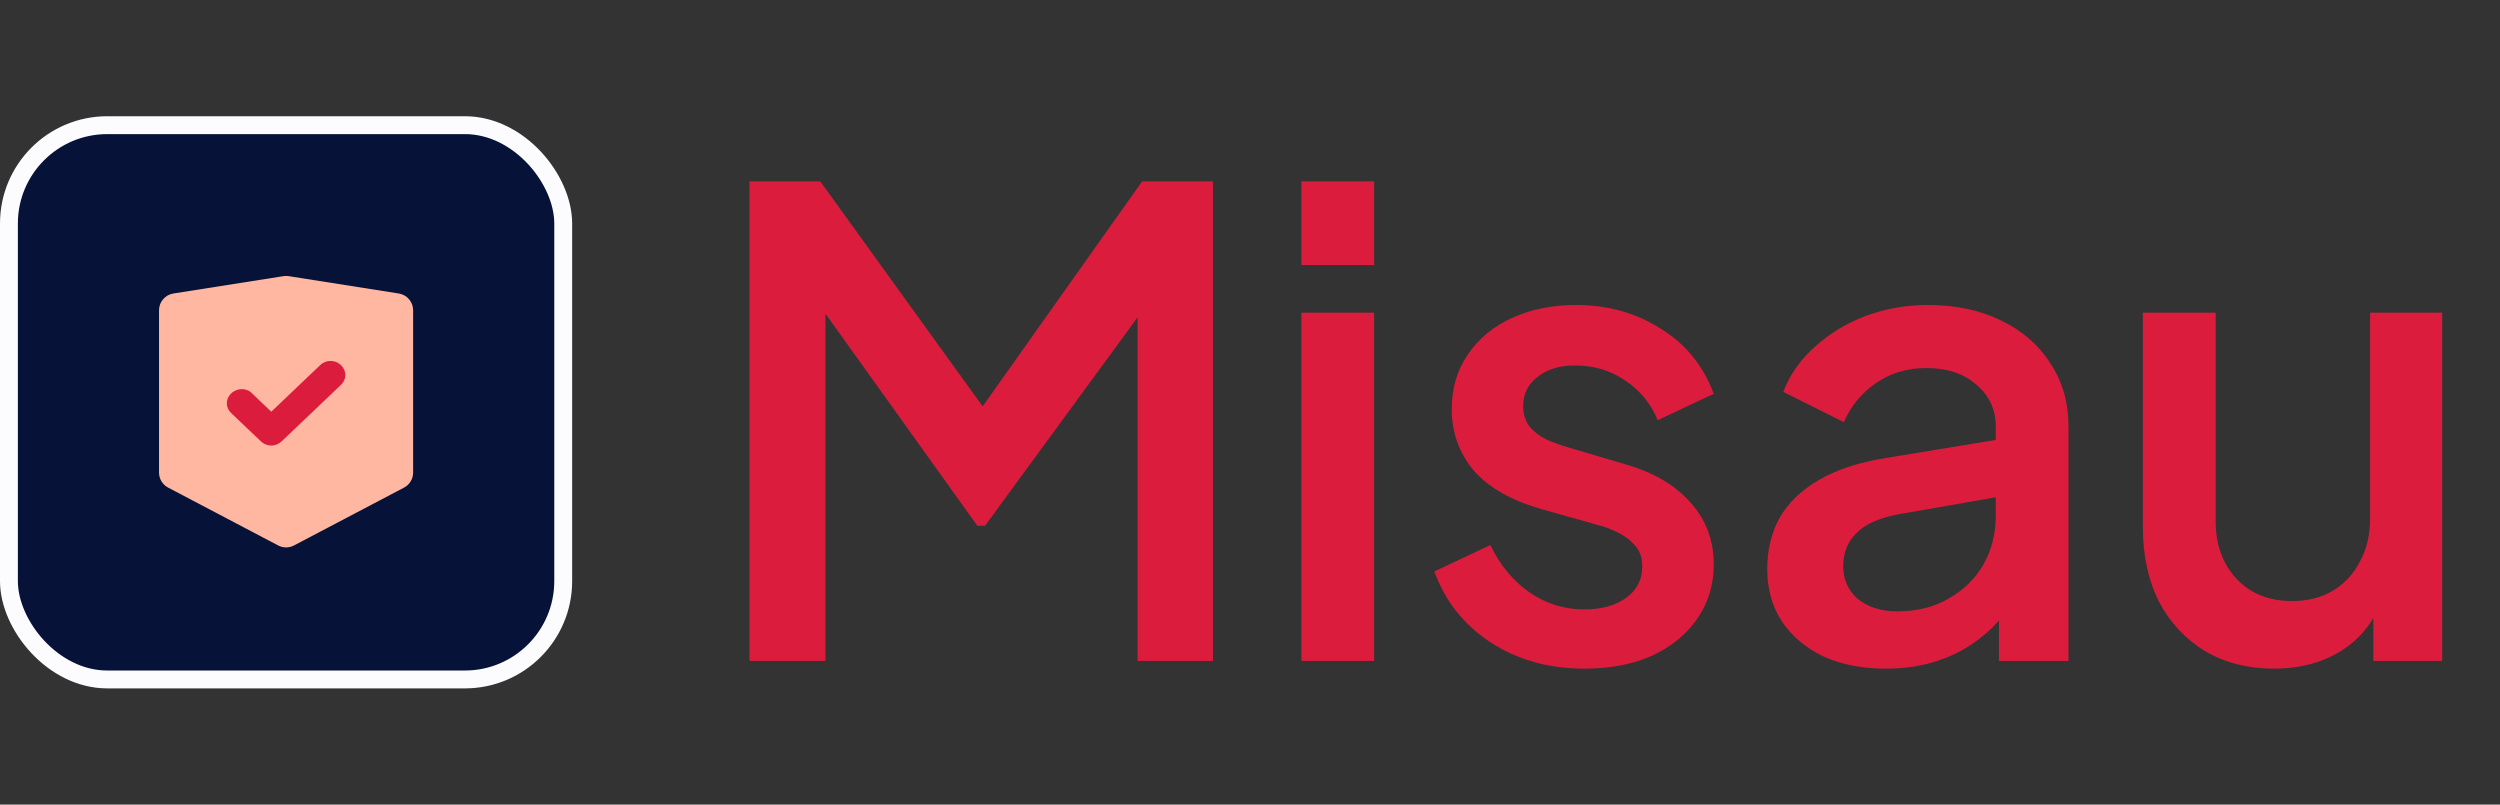 <svg width="87" height="28" viewBox="0 0 87 28" fill="none" xmlns="http://www.w3.org/2000/svg">
<rect x="0" y="0" width="87" height="28" fill="#333333" stroke="none"/>
<rect x="0.311" y="4.356" width="19.289" height="19.289" rx="3.422" fill="#061237" stroke="#FCFBFE" stroke-width="0.622"/>
<path fill-rule="evenodd" clip-rule="evenodd" d="M5.534 10.797C5.534 10.507 5.746 10.26 6.032 10.214L9.864 9.61C9.925 9.6 9.987 9.6 10.047 9.61L13.879 10.214C14.165 10.26 14.377 10.507 14.377 10.797V16.446C14.377 16.665 14.255 16.866 14.062 16.968L10.23 18.982C10.058 19.073 9.853 19.073 9.681 18.982L5.85 16.968C5.656 16.866 5.534 16.665 5.534 16.446L5.534 10.797Z" fill="#FFB7A1"/>
<path fill-rule="evenodd" clip-rule="evenodd" d="M9.44 15.506C9.311 15.506 9.182 15.457 9.079 15.359L8.047 14.377C7.841 14.18 7.841 13.885 8.047 13.689C8.253 13.492 8.589 13.492 8.769 13.689L9.44 14.328L11.142 12.706C11.348 12.51 11.658 12.51 11.864 12.706C12.07 12.903 12.07 13.198 11.864 13.394L9.801 15.359C9.698 15.457 9.569 15.506 9.44 15.506Z" fill="#DC1C3D"/>
<path d="M26.082 23V6.312H28.546L34.818 15.003H33.586L39.746 6.312H42.21V23H39.589V9.426L40.575 9.694L34.28 18.296H34.011L27.851 9.694L28.725 9.426V23H26.082ZM45.289 23V10.882H47.82V23H45.289ZM45.289 9.224V6.312H47.82V9.224H45.289ZM55.135 23.269C53.896 23.269 52.806 22.963 51.865 22.35C50.939 21.738 50.289 20.917 49.916 19.886L51.865 18.968C52.193 19.655 52.641 20.2 53.209 20.603C53.791 21.006 54.433 21.208 55.135 21.208C55.733 21.208 56.218 21.074 56.591 20.805C56.965 20.536 57.151 20.17 57.151 19.707C57.151 19.409 57.069 19.17 56.905 18.99C56.74 18.796 56.531 18.64 56.278 18.52C56.039 18.401 55.792 18.311 55.538 18.251L53.634 17.714C52.589 17.415 51.805 16.967 51.282 16.37C50.775 15.757 50.521 15.048 50.521 14.242C50.521 13.51 50.707 12.875 51.081 12.338C51.454 11.785 51.969 11.36 52.626 11.061C53.283 10.762 54.023 10.613 54.844 10.613C55.949 10.613 56.935 10.889 57.801 11.442C58.667 11.979 59.279 12.733 59.638 13.704L57.689 14.622C57.45 14.04 57.069 13.577 56.546 13.234C56.039 12.89 55.464 12.718 54.822 12.718C54.269 12.718 53.828 12.853 53.5 13.122C53.171 13.376 53.007 13.711 53.007 14.13C53.007 14.413 53.082 14.652 53.231 14.846C53.38 15.026 53.575 15.175 53.814 15.294C54.053 15.399 54.299 15.489 54.553 15.563L56.524 16.146C57.525 16.429 58.294 16.877 58.831 17.49C59.369 18.087 59.638 18.804 59.638 19.64C59.638 20.357 59.443 20.991 59.055 21.544C58.682 22.082 58.159 22.507 57.487 22.821C56.815 23.119 56.031 23.269 55.135 23.269ZM65.622 23.269C64.801 23.269 64.076 23.127 63.449 22.843C62.837 22.544 62.359 22.141 62.016 21.634C61.672 21.111 61.5 20.499 61.5 19.797C61.5 19.14 61.642 18.55 61.926 18.027C62.225 17.505 62.68 17.064 63.292 16.706C63.905 16.347 64.674 16.093 65.6 15.944L69.811 15.25V17.243L66.092 17.893C65.42 18.012 64.928 18.229 64.614 18.542C64.3 18.841 64.144 19.229 64.144 19.707C64.144 20.17 64.315 20.551 64.659 20.85C65.017 21.133 65.473 21.275 66.025 21.275C66.712 21.275 67.309 21.126 67.817 20.827C68.34 20.529 68.743 20.133 69.027 19.64C69.311 19.132 69.452 18.572 69.452 17.96V14.846C69.452 14.249 69.228 13.764 68.78 13.39C68.347 13.002 67.765 12.808 67.033 12.808C66.361 12.808 65.771 12.987 65.264 13.346C64.771 13.689 64.405 14.137 64.166 14.69L62.06 13.637C62.284 13.04 62.65 12.517 63.158 12.069C63.666 11.606 64.256 11.248 64.928 10.994C65.615 10.74 66.339 10.613 67.1 10.613C68.056 10.613 68.9 10.792 69.632 11.15C70.378 11.509 70.953 12.009 71.356 12.651C71.775 13.278 71.984 14.01 71.984 14.846V23H69.564V20.805L70.08 20.872C69.796 21.365 69.43 21.79 68.982 22.149C68.549 22.507 68.049 22.784 67.481 22.978C66.929 23.172 66.309 23.269 65.622 23.269ZM79.142 23.269C78.231 23.269 77.432 23.067 76.745 22.664C76.058 22.246 75.521 21.671 75.132 20.939C74.759 20.192 74.572 19.334 74.572 18.363V10.882H77.104V18.139C77.104 18.692 77.216 19.177 77.44 19.595C77.664 20.013 77.977 20.342 78.38 20.581C78.784 20.805 79.246 20.917 79.769 20.917C80.307 20.917 80.777 20.797 81.18 20.558C81.584 20.32 81.897 19.983 82.121 19.55C82.36 19.117 82.48 18.61 82.48 18.027V10.882H84.988V23H82.592V20.626L82.86 20.939C82.577 21.686 82.106 22.261 81.449 22.664C80.792 23.067 80.023 23.269 79.142 23.269Z" fill="#DC1C3D"/>
</svg>
